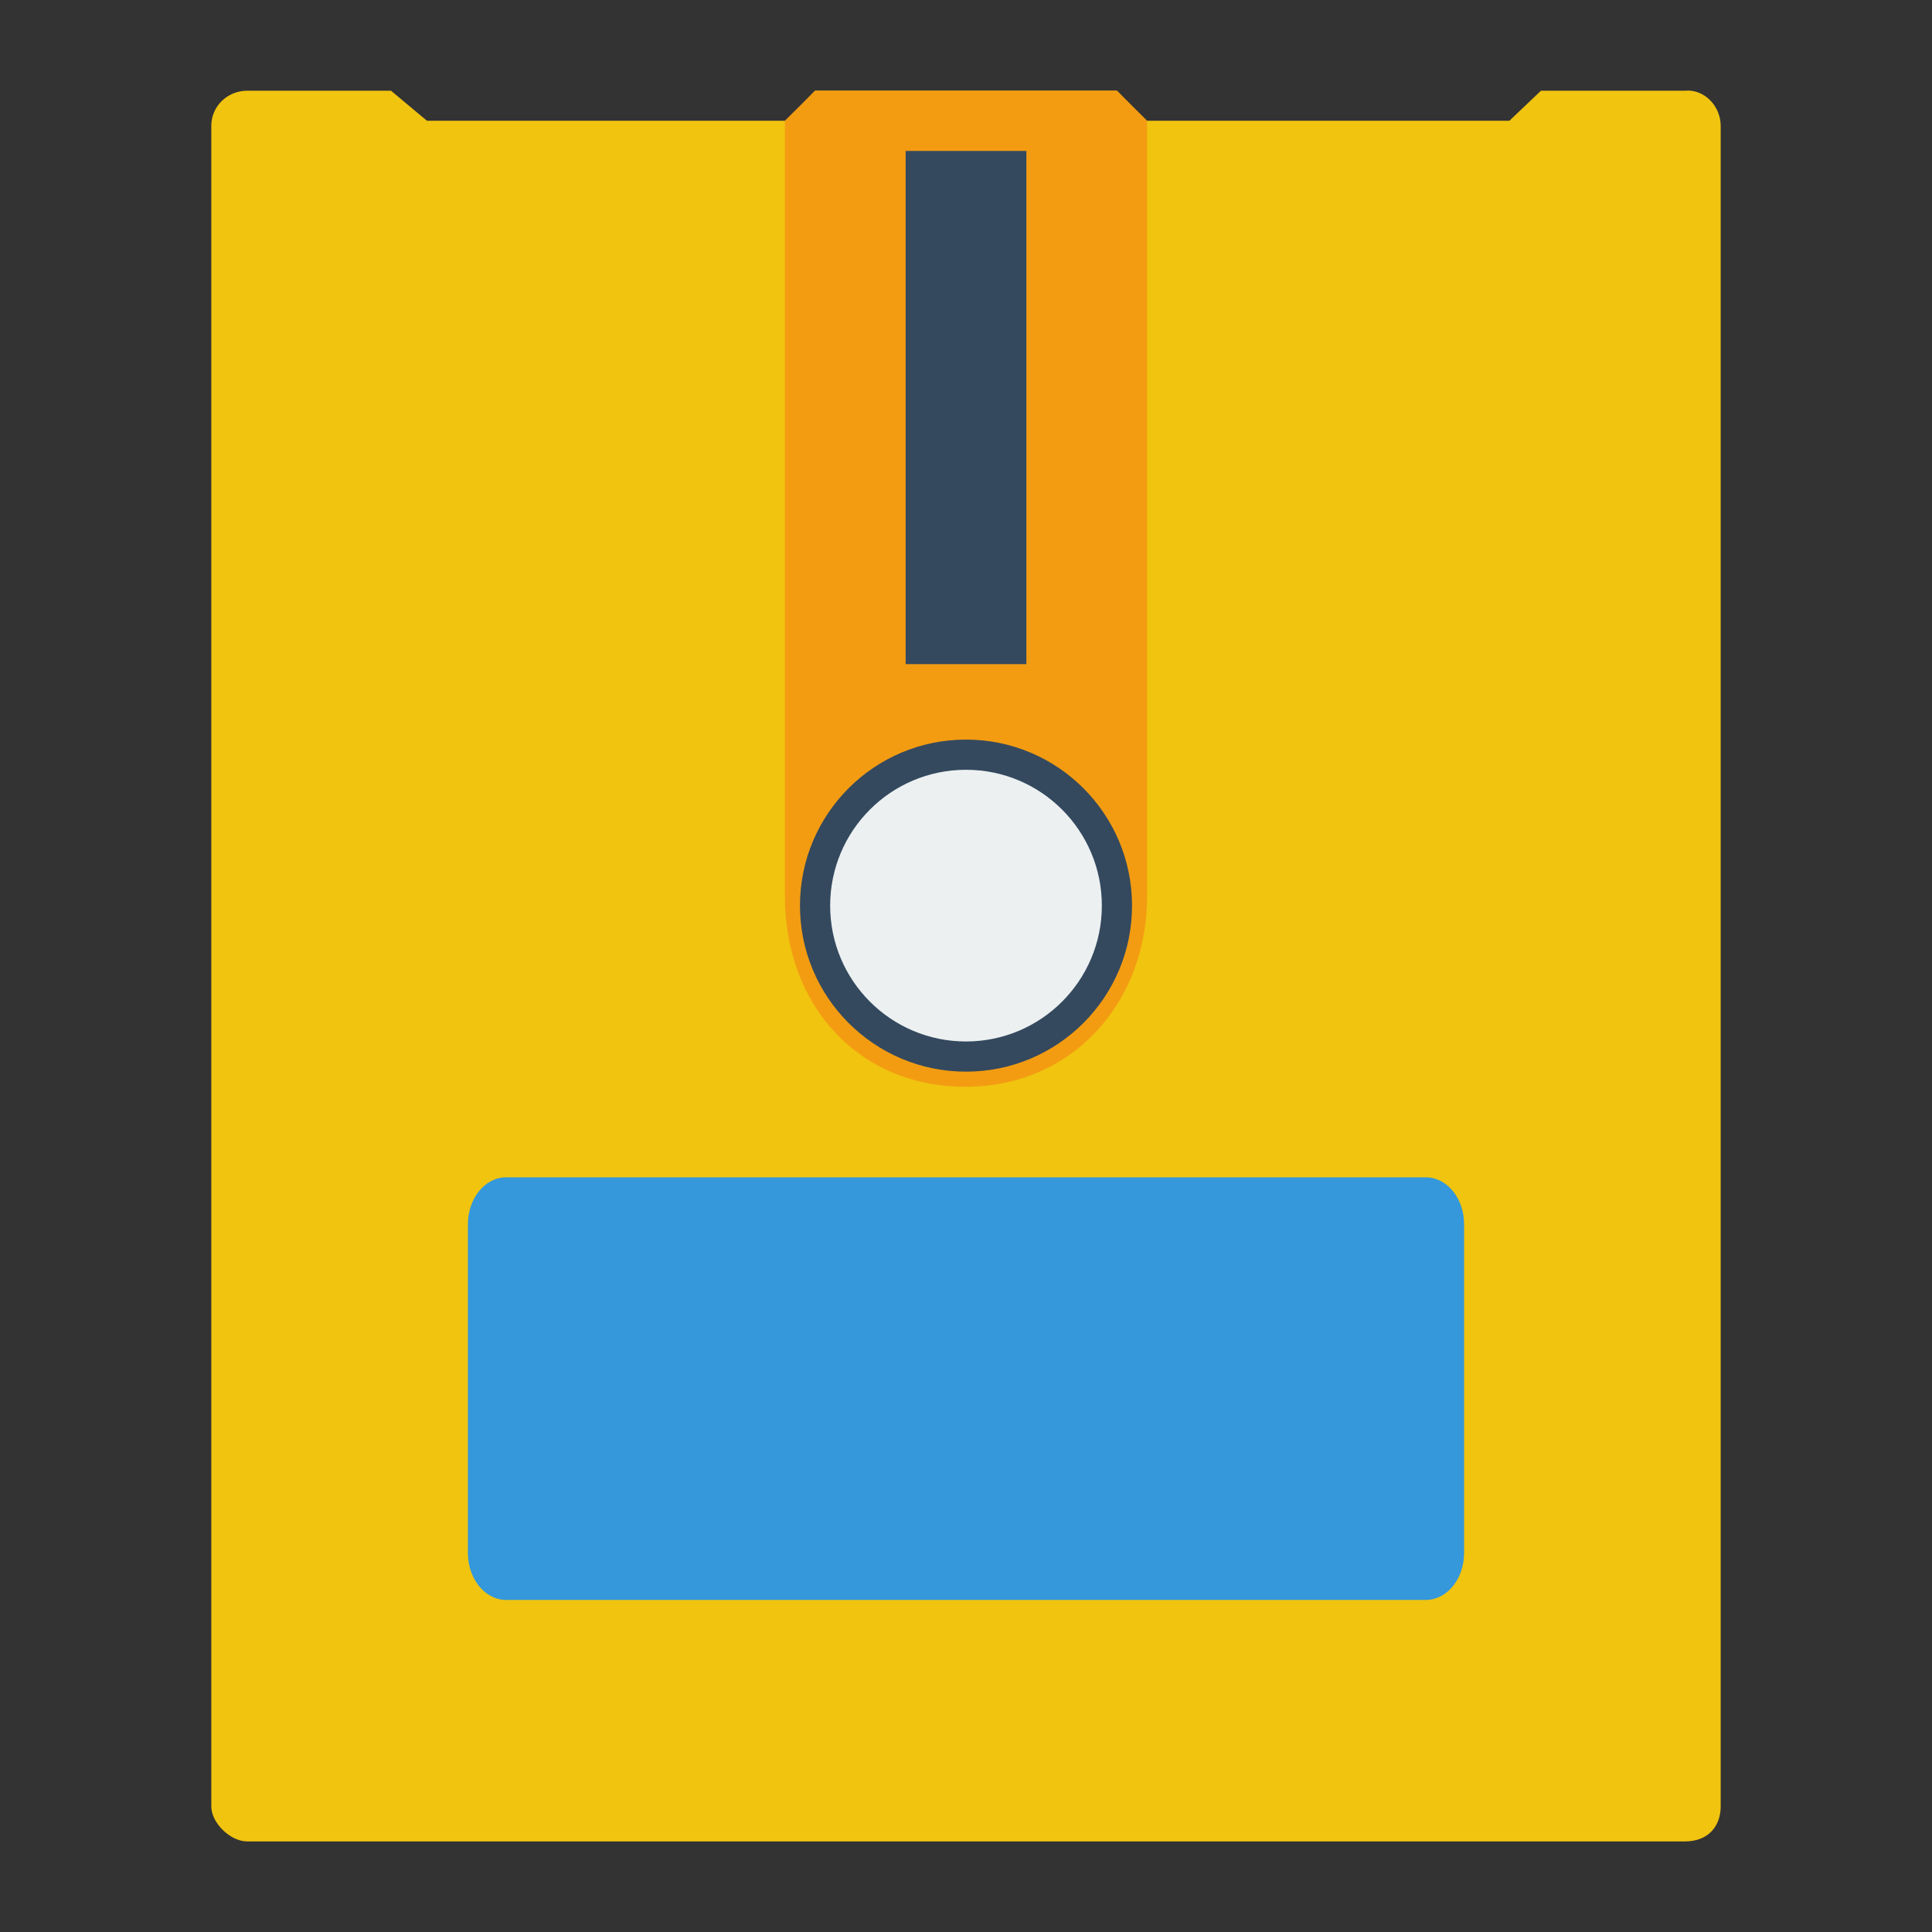 <?xml version="1.0" encoding="UTF-8" standalone="no"?>
<svg
   enable-background="new 0 0 256 256"
   viewBox="0 0 256 256"
   version="1.1"
   id="svg68"
   sodipodi:docname="Nintendo - Family Computer Disk System-content.svg"
   inkscape:version="1.2.2 (732a01da63, 2022-12-09)"
   inkscape:export-filename="Nintendo - Family Computer Disk System-content.png"
   inkscape:export-xdpi="96"
   inkscape:export-ydpi="96"
   xmlns:inkscape="http://www.inkscape.org/namespaces/inkscape"
   xmlns:sodipodi="http://sodipodi.sourceforge.net/DTD/sodipodi-0.dtd"
   xmlns="http://www.w3.org/2000/svg"
   xmlns:svg="http://www.w3.org/2000/svg">
  <rect x="0" y="0" width="256" height="256" fill="#333333" stroke="none"/>
  <defs
     id="defs72" />
  <sodipodi:namedview
     id="namedview70"
     pagecolor="#ffffff"
     bordercolor="#000000"
     borderopacity="0.25"
     inkscape:showpageshadow="2"
     inkscape:pageopacity="0.0"
     inkscape:pagecheckerboard="0"
     inkscape:deskcolor="#d1d1d1"
     showgrid="false"
     inkscape:zoom="3.3085938"
     inkscape:cx="32.340023"
     inkscape:cy="128.45336"
     inkscape:window-width="1920"
     inkscape:window-height="1027"
     inkscape:window-x="-8"
     inkscape:window-y="-8"
     inkscape:window-maximized="1"
     inkscape:current-layer="svg68" />
  <path
     d="m223.238 12.019h-19.048l-4.19 3.981h-48.19l-3.81-3.981h-40l-3.81 3.981h-47.619l-4.762-3.981h-19.047c-2.633 0-4.762 2.074-4.762 4.64v222.701c0 2.187 2.517 4.64 4.762 4.64h190.476c3.188 0 4.762-2.089 4.762-4.64v-222.701c0-2.566-2.142-4.895-4.762-4.64z"
     fill="#eec41b"
     id="path38"
     style="fill:#f1c40f;fill-opacity:1" />
  <path
     d="m152 16-4-3.981h-40l-4 3.981v102.73c0 14.363 9.599 25.27 23.962 25.27 14.124 0 24.038-11.146 24.038-25.27 0-.119 0-102.73 0-102.73z"
     fill="#f19c21"
     id="path40"
     style="fill:#f39c12;fill-opacity:1" />
  <path
     d="m120 20h16v68h-16z"
     fill="#223140"
     id="path42"
     style="fill:#34495e;fill-opacity:1" />
  <path
     d="m188.923 156c2.808 0 5.077 2.781 5.077 6.222v43.556c0 3.441-2.269 6.222-5.077 6.222h-121.846c-2.808 0-5.077-2.781-5.077-6.222v-43.556c0-3.441 2.269-6.222 5.077-6.222z"
     fill="#1b80bb"
     id="path46"
     style="fill:#3498db;fill-opacity:1" />
  <circle
     cx="128"
     cy="120"
     fill="#223140"
     id="circle58"
     style="stroke-width:1;fill:#34495e;fill-opacity:1"
     r="22" />
  <circle
     cx="128"
     cy="120"
     fill="#edefef"
     r="18"
     id="circle60"
     style="fill:#ecf0f1;fill-opacity:1" />
</svg>
